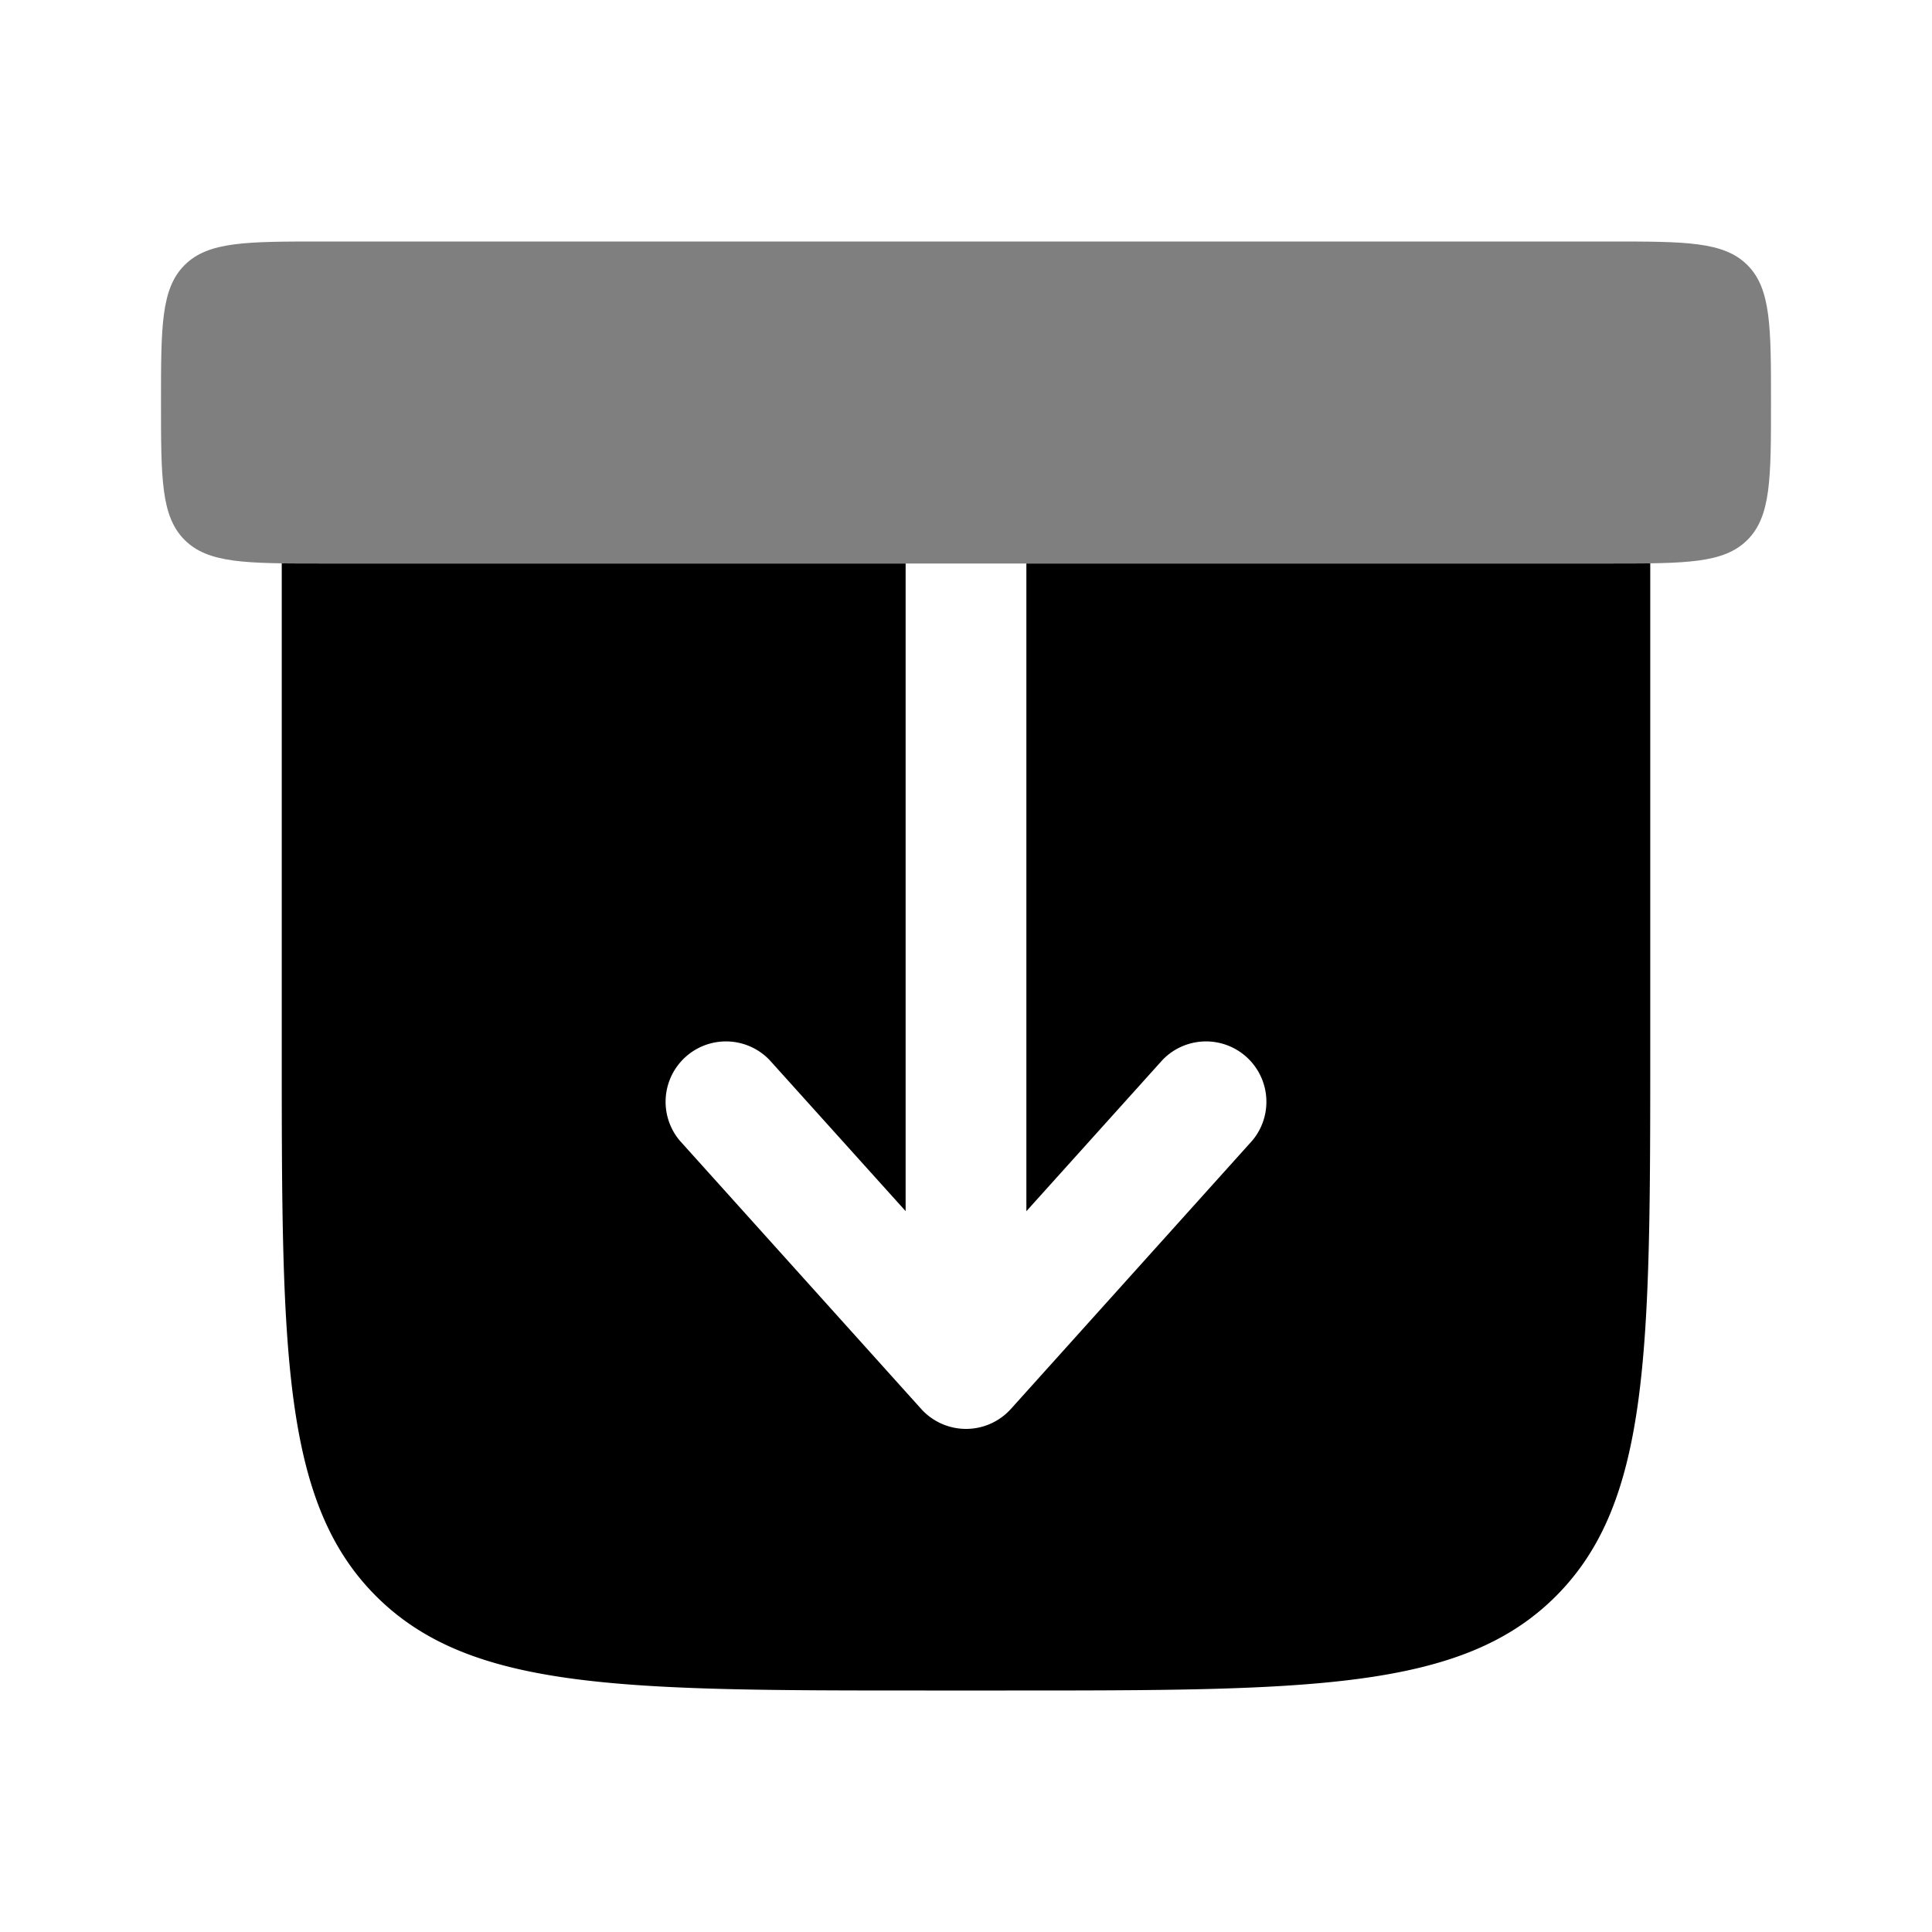 <svg xmlns="http://www.w3.org/2000/svg" xmlns:xlink="http://www.w3.org/1999/xlink" width="24" height="24" viewBox="0 0 24 24"><path fill="currentColor" d="M12.558 17.502a.75.75 0 0 1-1.115 0l-3-3.334a.75.75 0 0 1 1.114-1.003l1.693 1.88V7H4c-.15 0-.355 0-.5-.002V13c0 3.771 0 5.657 1.172 6.828S7.729 21 11.5 21h1c3.771 0 5.657 0 6.828-1.172S20.5 16.771 20.5 13V6.998C20.355 7 20.15 7 20 7h-7.25v8.046l1.693-1.881a.75.75 0 0 1 1.114 1.003z"/><path fill="currentColor" d="M2 5c0-.943 0-1.414.293-1.707S3.057 3 4 3h16c.943 0 1.414 0 1.707.293S22 4.057 22 5s0 1.414-.293 1.707S20.943 7 20 7H4c-.943 0-1.414 0-1.707-.293S2 5.943 2 5" opacity=".5"/></svg>